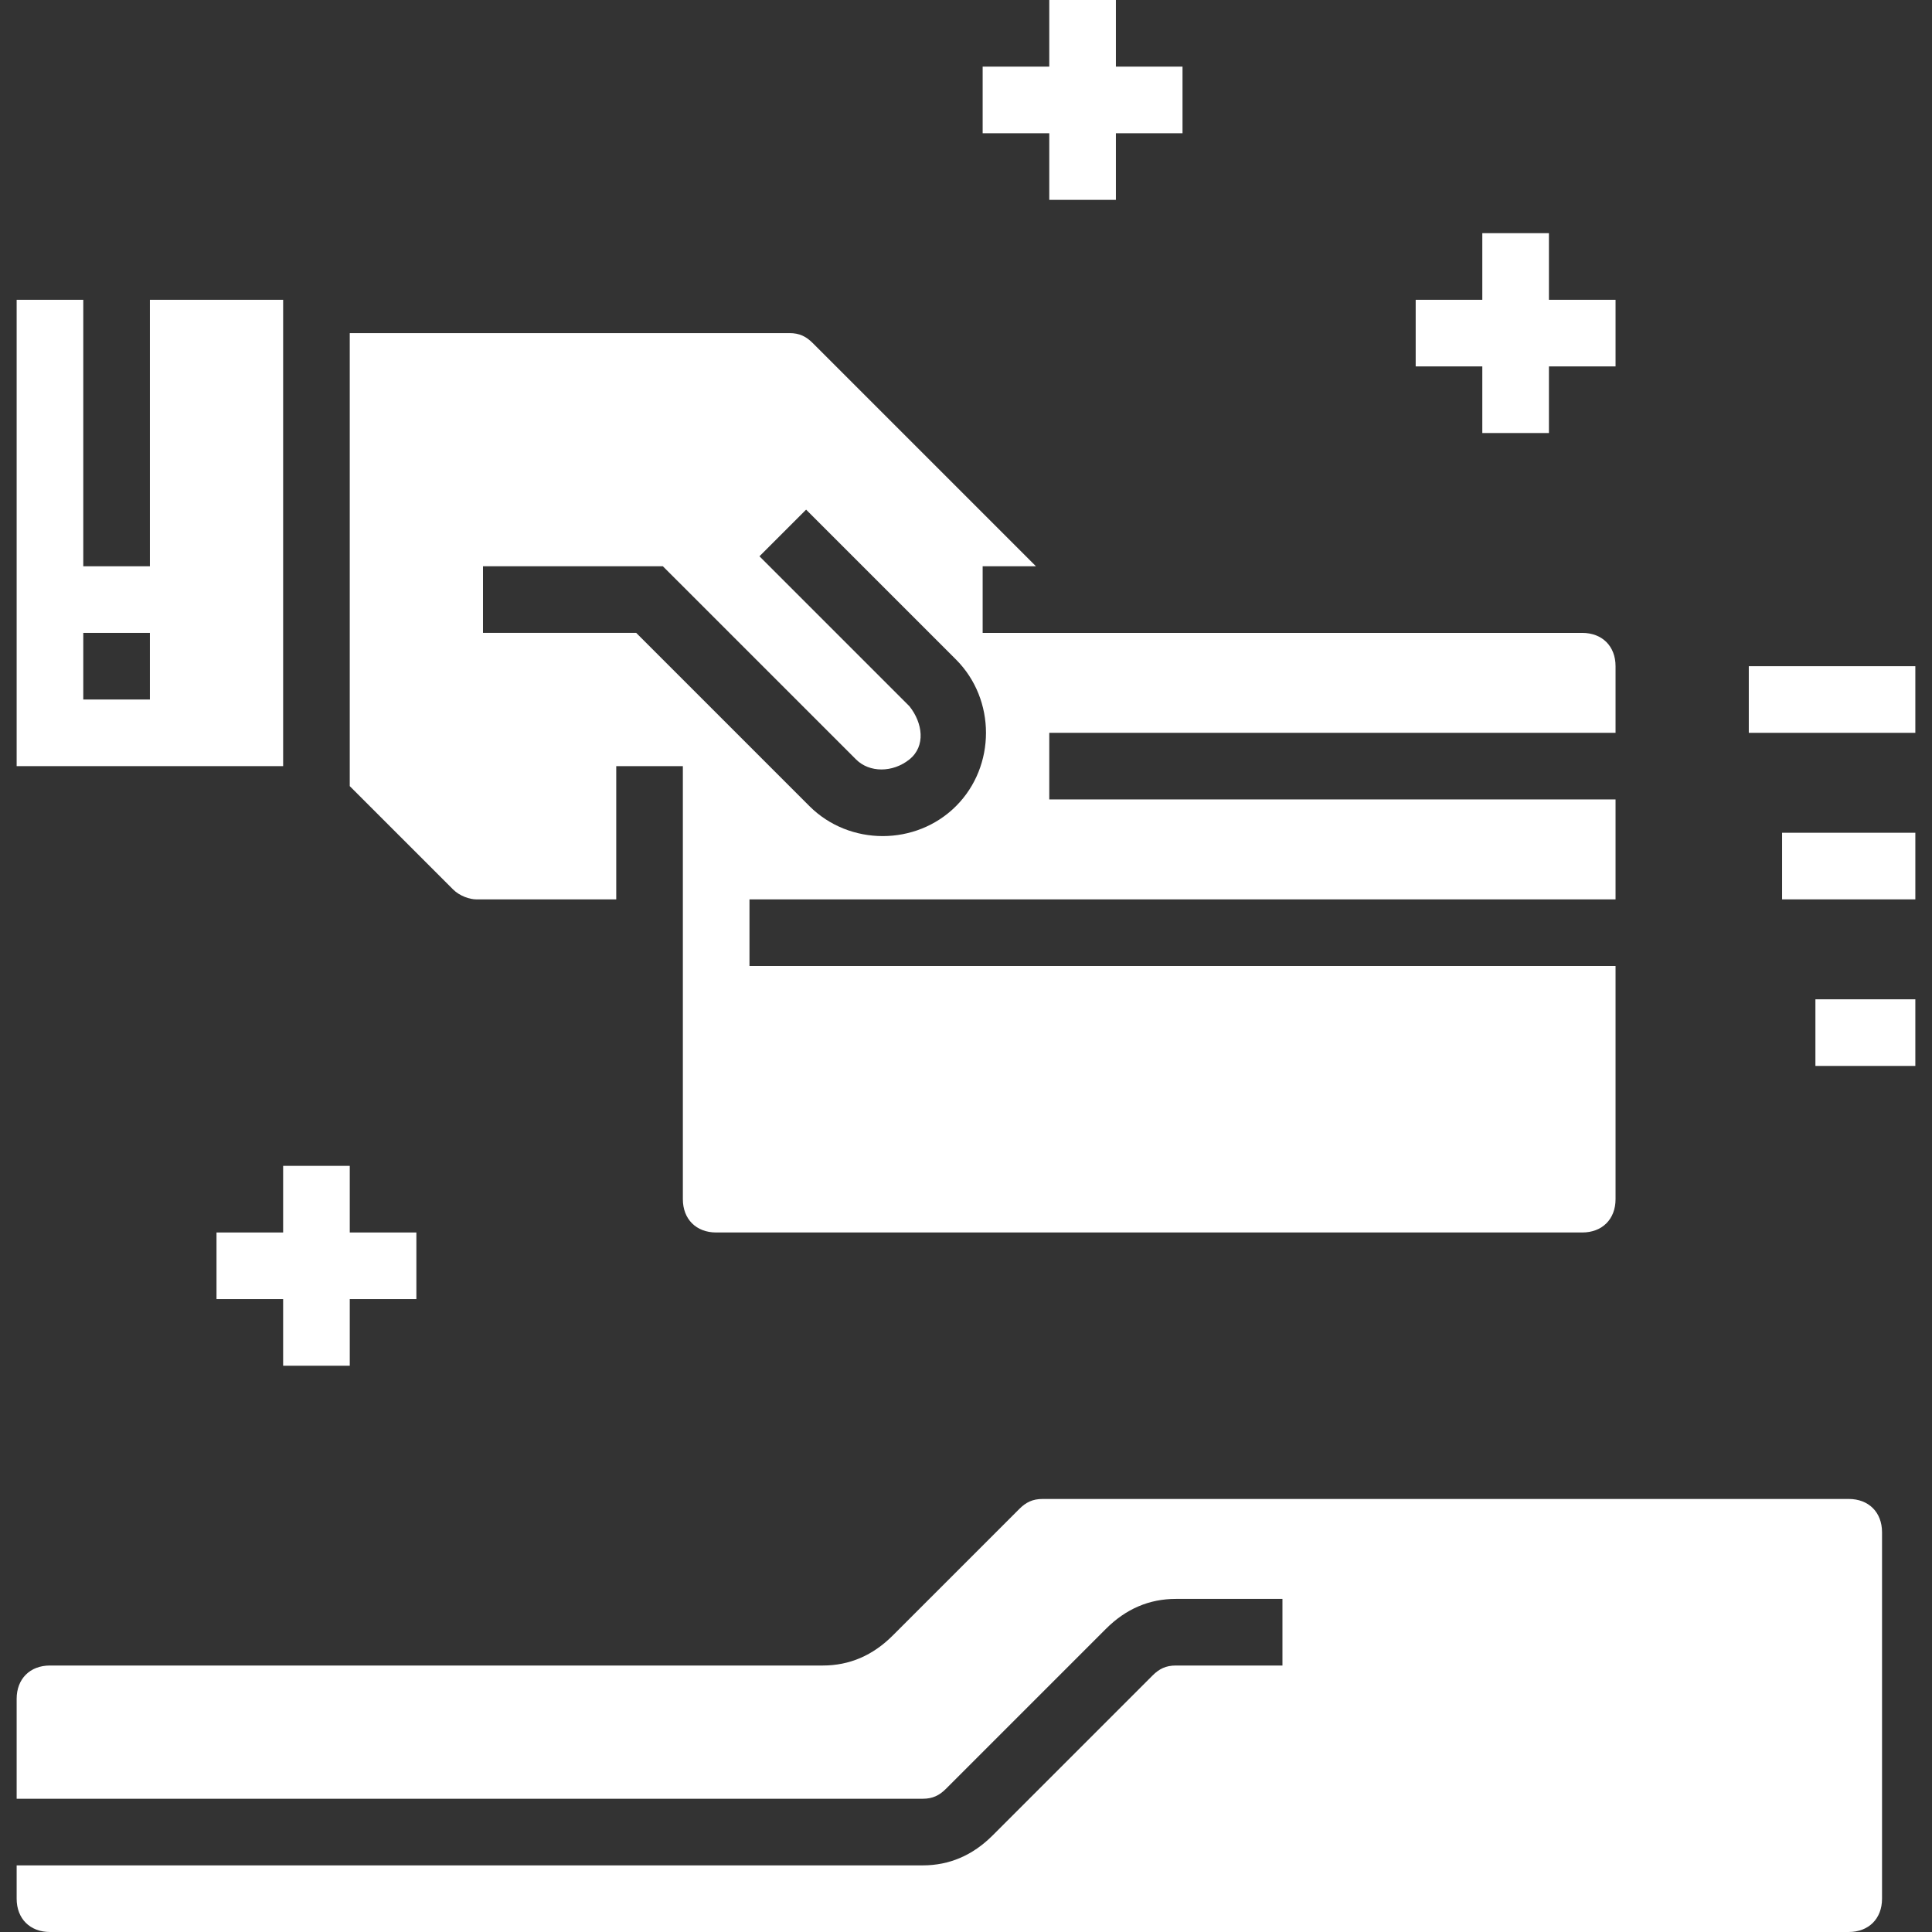 <!-- icon666.com - MILLIONS OF FREE VECTOR ICONS --><svg viewBox="-4 0 464 464" xmlns="http://www.w3.org/2000/svg"><rect x="-4" y="0" width="464" height="464" fill="#333333" stroke="none"/><path d="m440 360h-193.602c-2.398 0-4 .801-5.598 2.398l-30.402 30.402c-4.797 4.801-10.398 7.199-16.797 7.199h-185.602c-4.801 0-8 3.199-8 8v24h217.602c2.398 0 4-.801 5.598-2.398l38.402-38.402c4.797-4.801 10.398-7.199 16.797-7.199h25.602v16h-25.602c-2.398 0-4 .801-5.598 2.398l-38.402 38.402c-4.797 4.801-10.398 7.199-16.797 7.199h-217.602v8c0 4.801 3.199 8 8 8h432c4.801 0 8-3.199 8-8v-88c0-4.801-3.199-8-8-8zm0 0" fill="#000000" style="fill: rgb(255, 255, 255);"></path><path d="m64 72h-32v64h-16v-64h-16v112h64zm-32 96h-16v-16h16zm0 0" fill="#000000" style="fill: rgb(255, 255, 255);"></path><path d="m110.398 216h33.602v-32h16v104c0 4.801 3.199 8 8 8h208c4.801 0 8-3.199 8-8v-56h-208v-16h208v-24h-136v-16h136v-16c0-4.801-3.199-8-8-8h-144v-16h12.801l-53.602-53.602c-1.598-1.598-3.199-2.398-5.598-2.398h-105.602v108.801l24.801 24.801c1.598 1.598 4 2.398 5.598 2.398zm1.602-80h43.199l46.402 46.398c3.199 3.203 8.797 3.203 12.797 0 4-3.199 3.203-8.797 0-12.797l-36-36 11.203-11.203 36 36c9.598 9.602 9.598 25.602 0 35.203-9.602 9.598-25.602 9.598-35.203 0l-41.598-41.602h-36.801zm0 0" fill="#000000" style="fill: rgb(255, 255, 255);"></path><path d="m416 160h40v16h-40zm0 0" fill="#000000" style="fill: rgb(255, 255, 255);"></path><path d="m424 200h32v16h-32zm0 0" fill="#000000" style="fill: rgb(255, 255, 255);"></path><path d="m432 240h24v16h-24zm0 0" fill="#000000" style="fill: rgb(255, 255, 255);"></path><path d="m64 280v16h-16v16h16v16h16v-16h16v-16h-16v-16zm0 0" fill="#000000" style="fill: rgb(255, 255, 255);"></path><path d="m352 104h16v-16h16v-16h-16v-16h-16v16h-16v16h16zm0 0" fill="#000000" style="fill: rgb(255, 255, 255);"></path><path d="m248 48h16v-16h16v-16h-16v-16h-16v16h-16v16h16zm0 0" fill="#000000" style="fill: rgb(255, 255, 255);"></path></svg>